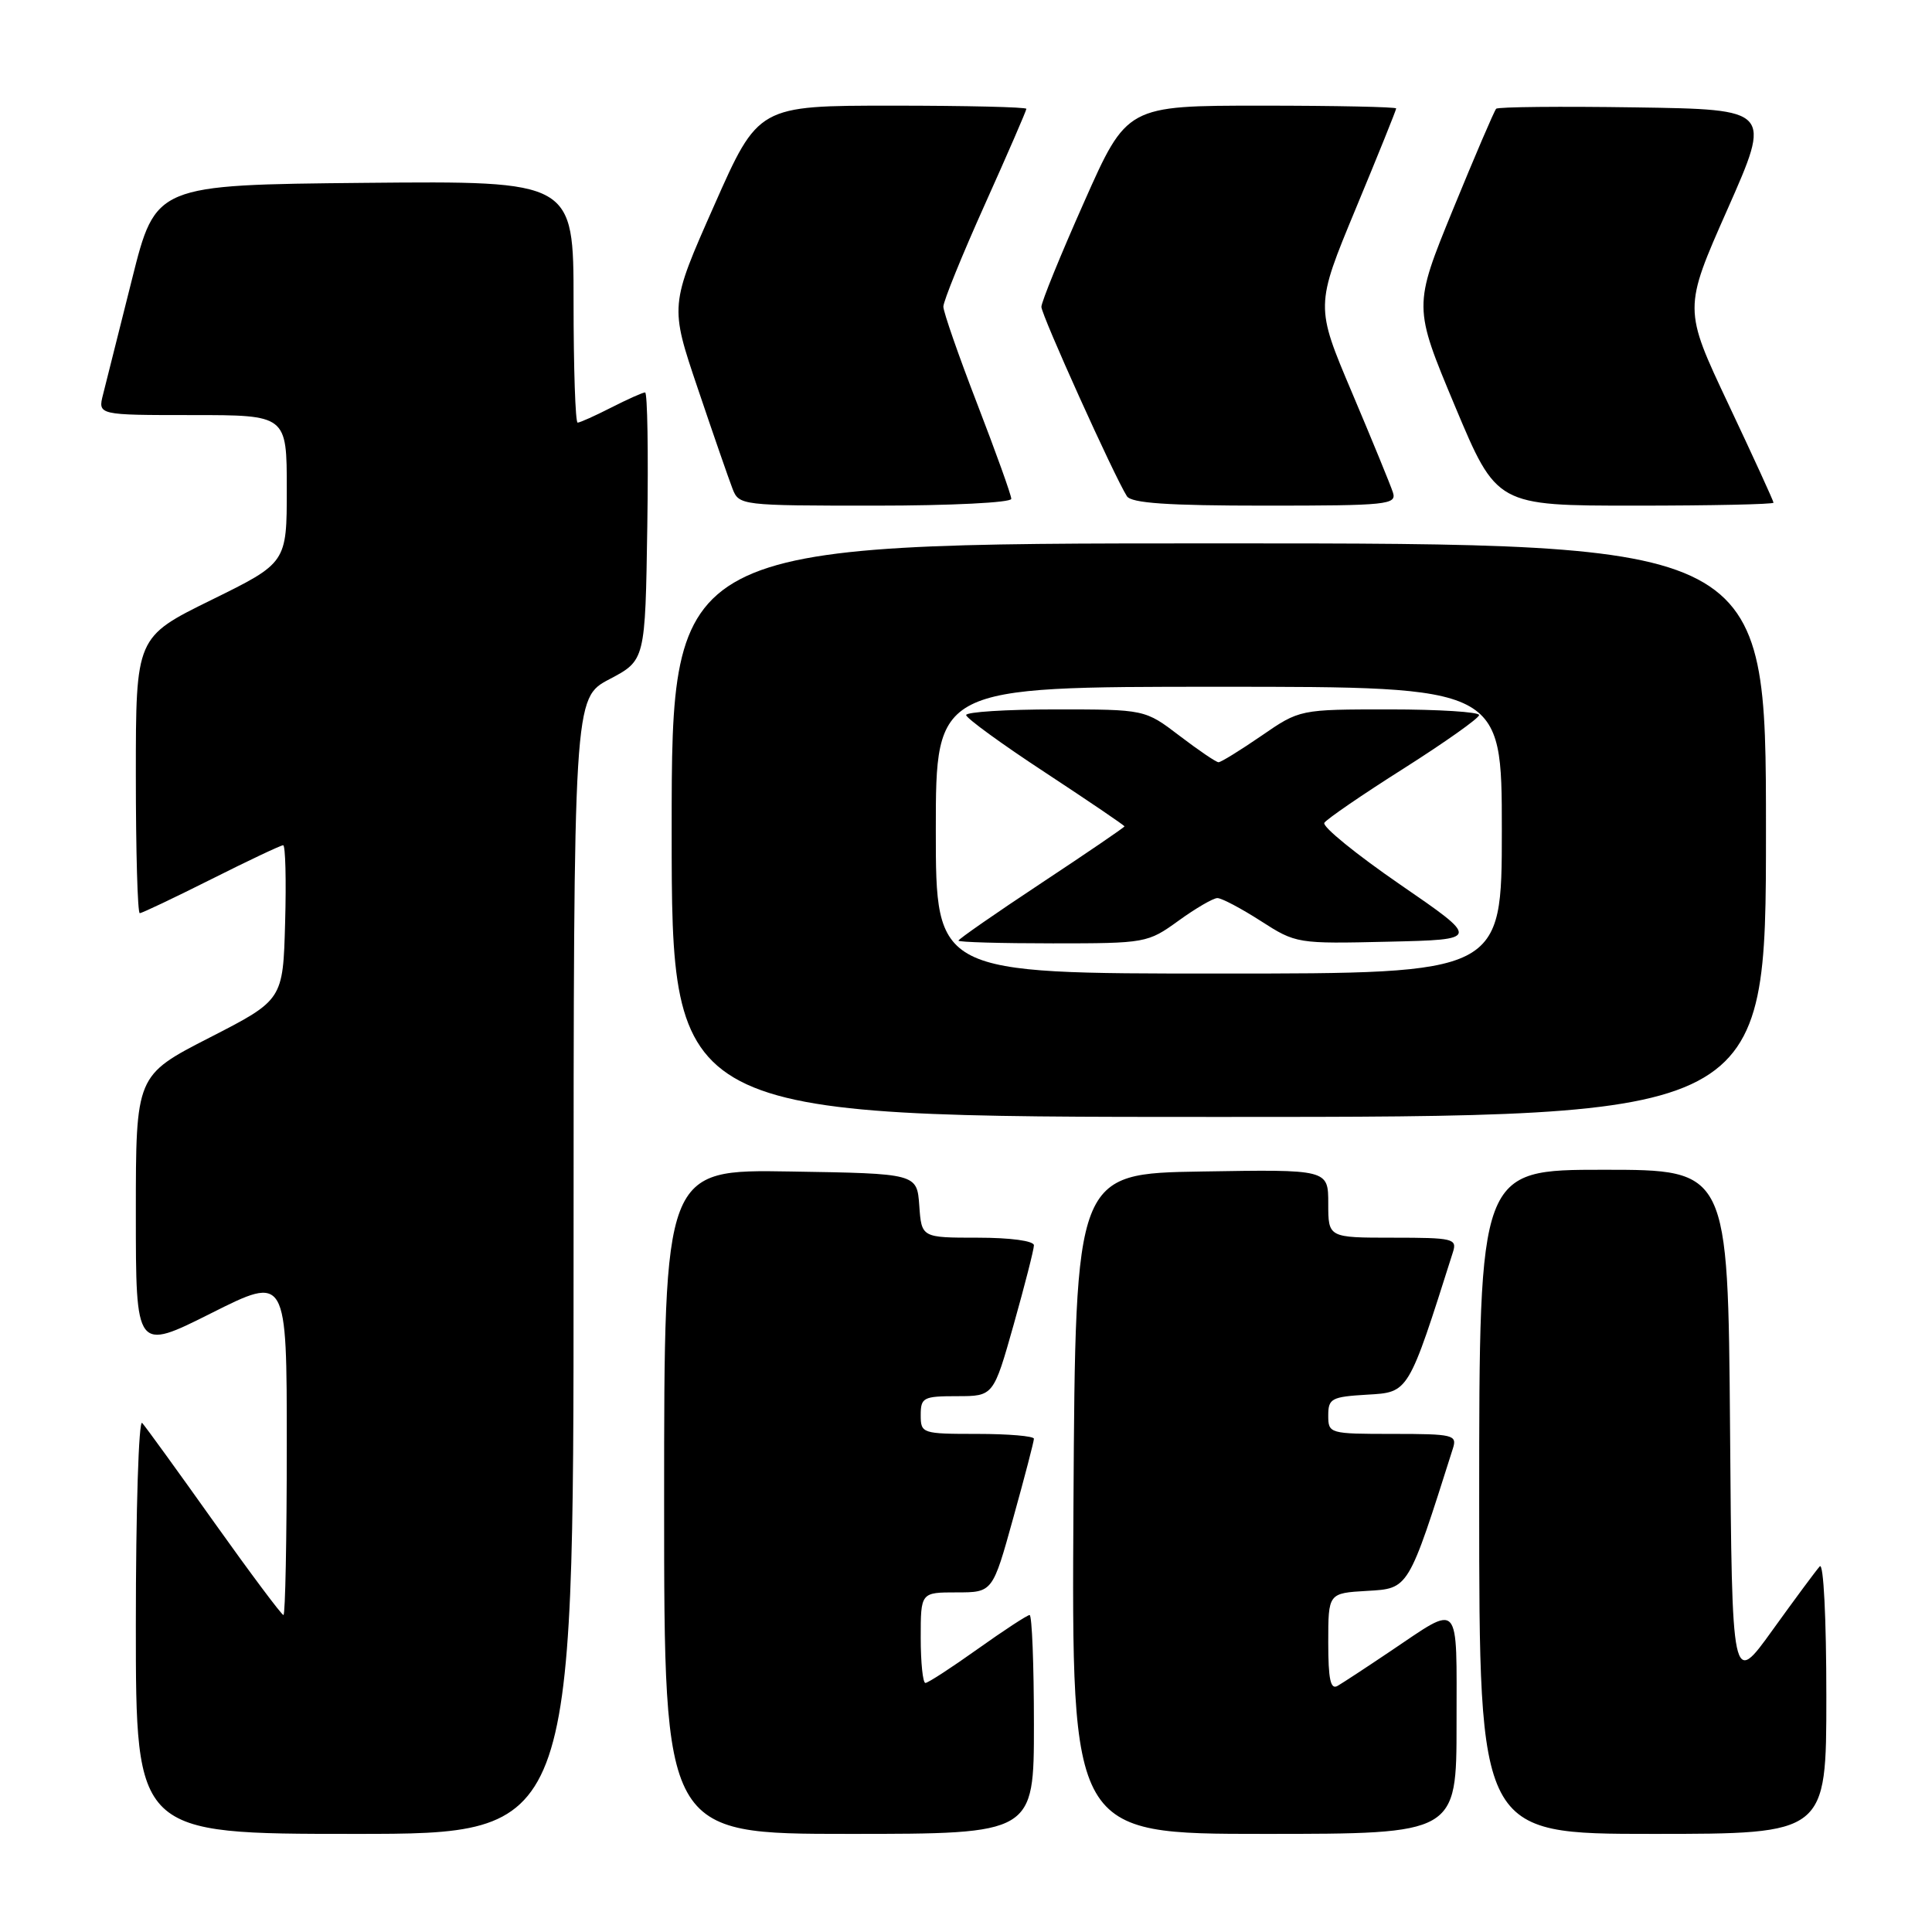 <?xml version="1.0" encoding="UTF-8" standalone="no"?>
<!DOCTYPE svg PUBLIC "-//W3C//DTD SVG 1.1//EN" "http://www.w3.org/Graphics/SVG/1.1/DTD/svg11.dtd" >
<svg xmlns="http://www.w3.org/2000/svg" xmlns:xlink="http://www.w3.org/1999/xlink" version="1.1" viewBox="0 0 256 256">
 <g >
 <path fill="currentColor"
d=" M 76.00 167.75 C 76.01 92.50 76.01 92.50 80.75 90.00 C 85.50 87.50 85.50 87.50 85.77 69.75 C 85.92 59.99 85.79 52.00 85.48 52.00 C 85.17 52.00 83.16 52.90 81.00 54.00 C 78.84 55.10 76.84 56.00 76.54 56.00 C 76.24 56.00 76.00 48.79 76.00 39.98 C 76.00 23.97 76.00 23.97 48.31 24.23 C 20.62 24.50 20.62 24.50 17.49 37.00 C 15.76 43.88 14.04 50.74 13.66 52.25 C 12.96 55.00 12.96 55.00 25.48 55.00 C 38.00 55.00 38.00 55.00 38.00 64.79 C 38.00 74.58 38.00 74.58 28.00 79.50 C 18.00 84.42 18.00 84.42 18.00 102.71 C 18.00 112.77 18.23 121.00 18.52 121.00 C 18.81 121.00 23.07 118.97 28.00 116.50 C 32.93 114.02 37.21 112.00 37.52 112.00 C 37.82 112.00 37.94 116.61 37.78 122.25 C 37.50 132.50 37.50 132.50 27.75 137.50 C 18.00 142.50 18.00 142.50 18.00 160.76 C 18.00 179.02 18.00 179.02 28.00 174.00 C 38.00 168.98 38.00 168.98 38.00 191.49 C 38.00 203.87 37.80 214.00 37.56 214.00 C 37.32 214.00 33.20 208.49 28.40 201.75 C 23.61 195.01 19.31 189.07 18.84 188.55 C 18.38 188.03 18.00 200.07 18.00 215.30 C 18.00 243.00 18.00 243.00 47.00 243.00 C 76.00 243.00 76.00 243.00 76.00 167.75 Z  M 137.00 228.50 C 137.00 220.53 136.74 214.00 136.43 214.00 C 136.12 214.00 133.02 216.03 129.55 218.50 C 126.08 220.97 122.97 223.00 122.62 223.00 C 122.28 223.00 122.00 220.30 122.00 217.00 C 122.00 211.00 122.00 211.00 126.76 211.00 C 131.53 211.00 131.53 211.00 134.26 201.14 C 135.77 195.72 137.00 190.99 137.00 190.64 C 137.00 190.29 133.62 190.00 129.50 190.00 C 122.17 190.00 122.00 189.94 122.00 187.50 C 122.00 185.18 122.35 185.00 126.82 185.00 C 131.64 185.00 131.64 185.00 134.32 175.51 C 135.79 170.29 137.00 165.56 137.00 165.01 C 137.00 164.42 133.89 164.00 129.56 164.00 C 122.11 164.00 122.11 164.00 121.81 159.75 C 121.50 155.50 121.50 155.50 104.75 155.23 C 88.00 154.95 88.00 154.95 88.00 198.98 C 88.00 243.00 88.00 243.00 112.50 243.00 C 137.00 243.00 137.00 243.00 137.00 228.50 Z  M 193.00 228.39 C 193.00 211.78 193.64 212.48 184.23 218.80 C 181.08 220.92 177.94 222.98 177.25 223.38 C 176.30 223.94 176.00 222.54 176.00 217.61 C 176.00 211.10 176.00 211.10 181.16 210.80 C 186.69 210.48 186.57 210.68 192.52 191.92 C 193.09 190.13 192.57 190.00 184.57 190.00 C 176.14 190.00 176.00 189.96 176.00 187.55 C 176.00 185.31 176.43 185.08 181.16 184.80 C 186.69 184.48 186.57 184.68 192.52 165.92 C 193.09 164.13 192.57 164.00 184.57 164.00 C 176.00 164.00 176.00 164.00 176.00 159.48 C 176.00 154.95 176.00 154.95 159.25 155.23 C 142.50 155.50 142.50 155.50 142.24 199.25 C 141.98 243.00 141.98 243.00 167.49 243.00 C 193.00 243.00 193.00 243.00 193.00 228.39 Z  M 242.00 224.80 C 242.00 214.43 241.63 207.01 241.13 207.55 C 240.65 208.07 237.84 211.87 234.88 215.98 C 229.50 223.47 229.50 223.47 229.24 189.23 C 228.97 155.00 228.97 155.00 212.49 155.00 C 196.00 155.00 196.00 155.00 196.00 199.00 C 196.00 243.00 196.00 243.00 219.00 243.00 C 242.00 243.00 242.00 243.00 242.00 224.80 Z  M 234.00 110.00 C 234.00 72.00 234.00 72.00 161.50 72.00 C 89.00 72.00 89.00 72.00 89.00 110.00 C 89.00 148.00 89.00 148.00 161.50 148.00 C 234.00 148.00 234.00 148.00 234.00 110.00 Z  M 134.00 66.10 C 134.00 65.60 131.97 59.96 129.50 53.55 C 127.03 47.15 125.00 41.33 125.00 40.63 C 125.00 39.92 127.47 33.83 130.50 27.09 C 133.53 20.35 136.00 14.65 136.00 14.42 C 136.00 14.19 128.01 14.00 118.24 14.00 C 100.48 14.00 100.48 14.00 94.62 27.25 C 88.75 40.50 88.75 40.50 92.47 51.50 C 94.51 57.55 96.58 63.51 97.06 64.75 C 97.92 66.97 98.19 67.00 115.97 67.00 C 126.00 67.00 134.00 66.60 134.00 66.10 Z  M 184.57 65.25 C 184.26 64.29 181.82 58.34 179.15 52.03 C 174.29 40.56 174.29 40.56 179.64 27.66 C 182.59 20.56 185.00 14.58 185.00 14.37 C 185.00 14.17 176.97 14.00 167.16 14.00 C 149.32 14.00 149.32 14.00 143.66 26.75 C 140.54 33.76 137.99 40.02 137.99 40.66 C 138.00 41.76 147.64 63.11 149.32 65.75 C 149.91 66.67 154.71 67.00 167.63 67.00 C 183.85 67.00 185.09 66.87 184.57 65.25 Z  M 235.00 66.61 C 235.00 66.39 232.31 60.52 229.03 53.57 C 223.06 40.92 223.06 40.92 228.91 27.71 C 234.75 14.50 234.75 14.50 216.73 14.23 C 206.82 14.08 198.51 14.16 198.25 14.41 C 198.00 14.67 195.43 20.67 192.53 27.75 C 187.27 40.62 187.27 40.62 192.79 53.81 C 198.32 67.00 198.32 67.00 216.66 67.00 C 226.75 67.00 235.00 66.82 235.00 66.61 Z  M 124.00 110.00 C 124.00 91.00 124.00 91.00 161.50 91.00 C 199.00 91.00 199.00 91.00 199.00 110.00 C 199.00 129.00 199.00 129.00 161.50 129.00 C 124.00 129.00 124.00 129.00 124.00 110.00 Z  M 156.16 122.00 C 158.44 120.35 160.76 119.00 161.31 119.00 C 161.87 119.00 164.45 120.36 167.05 122.03 C 171.73 125.04 171.89 125.06 183.95 124.78 C 196.13 124.50 196.13 124.50 185.53 117.21 C 179.70 113.20 175.18 109.52 175.48 109.03 C 175.79 108.54 180.52 105.29 186.01 101.82 C 191.49 98.34 195.98 95.16 195.99 94.75 C 196.00 94.34 190.65 94.00 184.11 94.00 C 172.22 94.00 172.22 94.00 167.14 97.50 C 164.34 99.42 161.79 101.00 161.46 101.00 C 161.14 101.00 158.82 99.42 156.30 97.50 C 151.71 94.00 151.71 94.00 139.86 94.00 C 133.34 94.00 128.01 94.34 128.02 94.75 C 128.03 95.16 132.75 98.60 138.52 102.38 C 144.28 106.17 149.00 109.37 149.00 109.50 C 149.00 109.62 144.05 113.00 138.00 117.00 C 131.95 121.00 127.00 124.44 127.00 124.64 C 127.00 124.84 132.63 125.00 139.51 125.00 C 151.82 125.00 152.08 124.95 156.16 122.00 Z "/>
</g>
</svg>